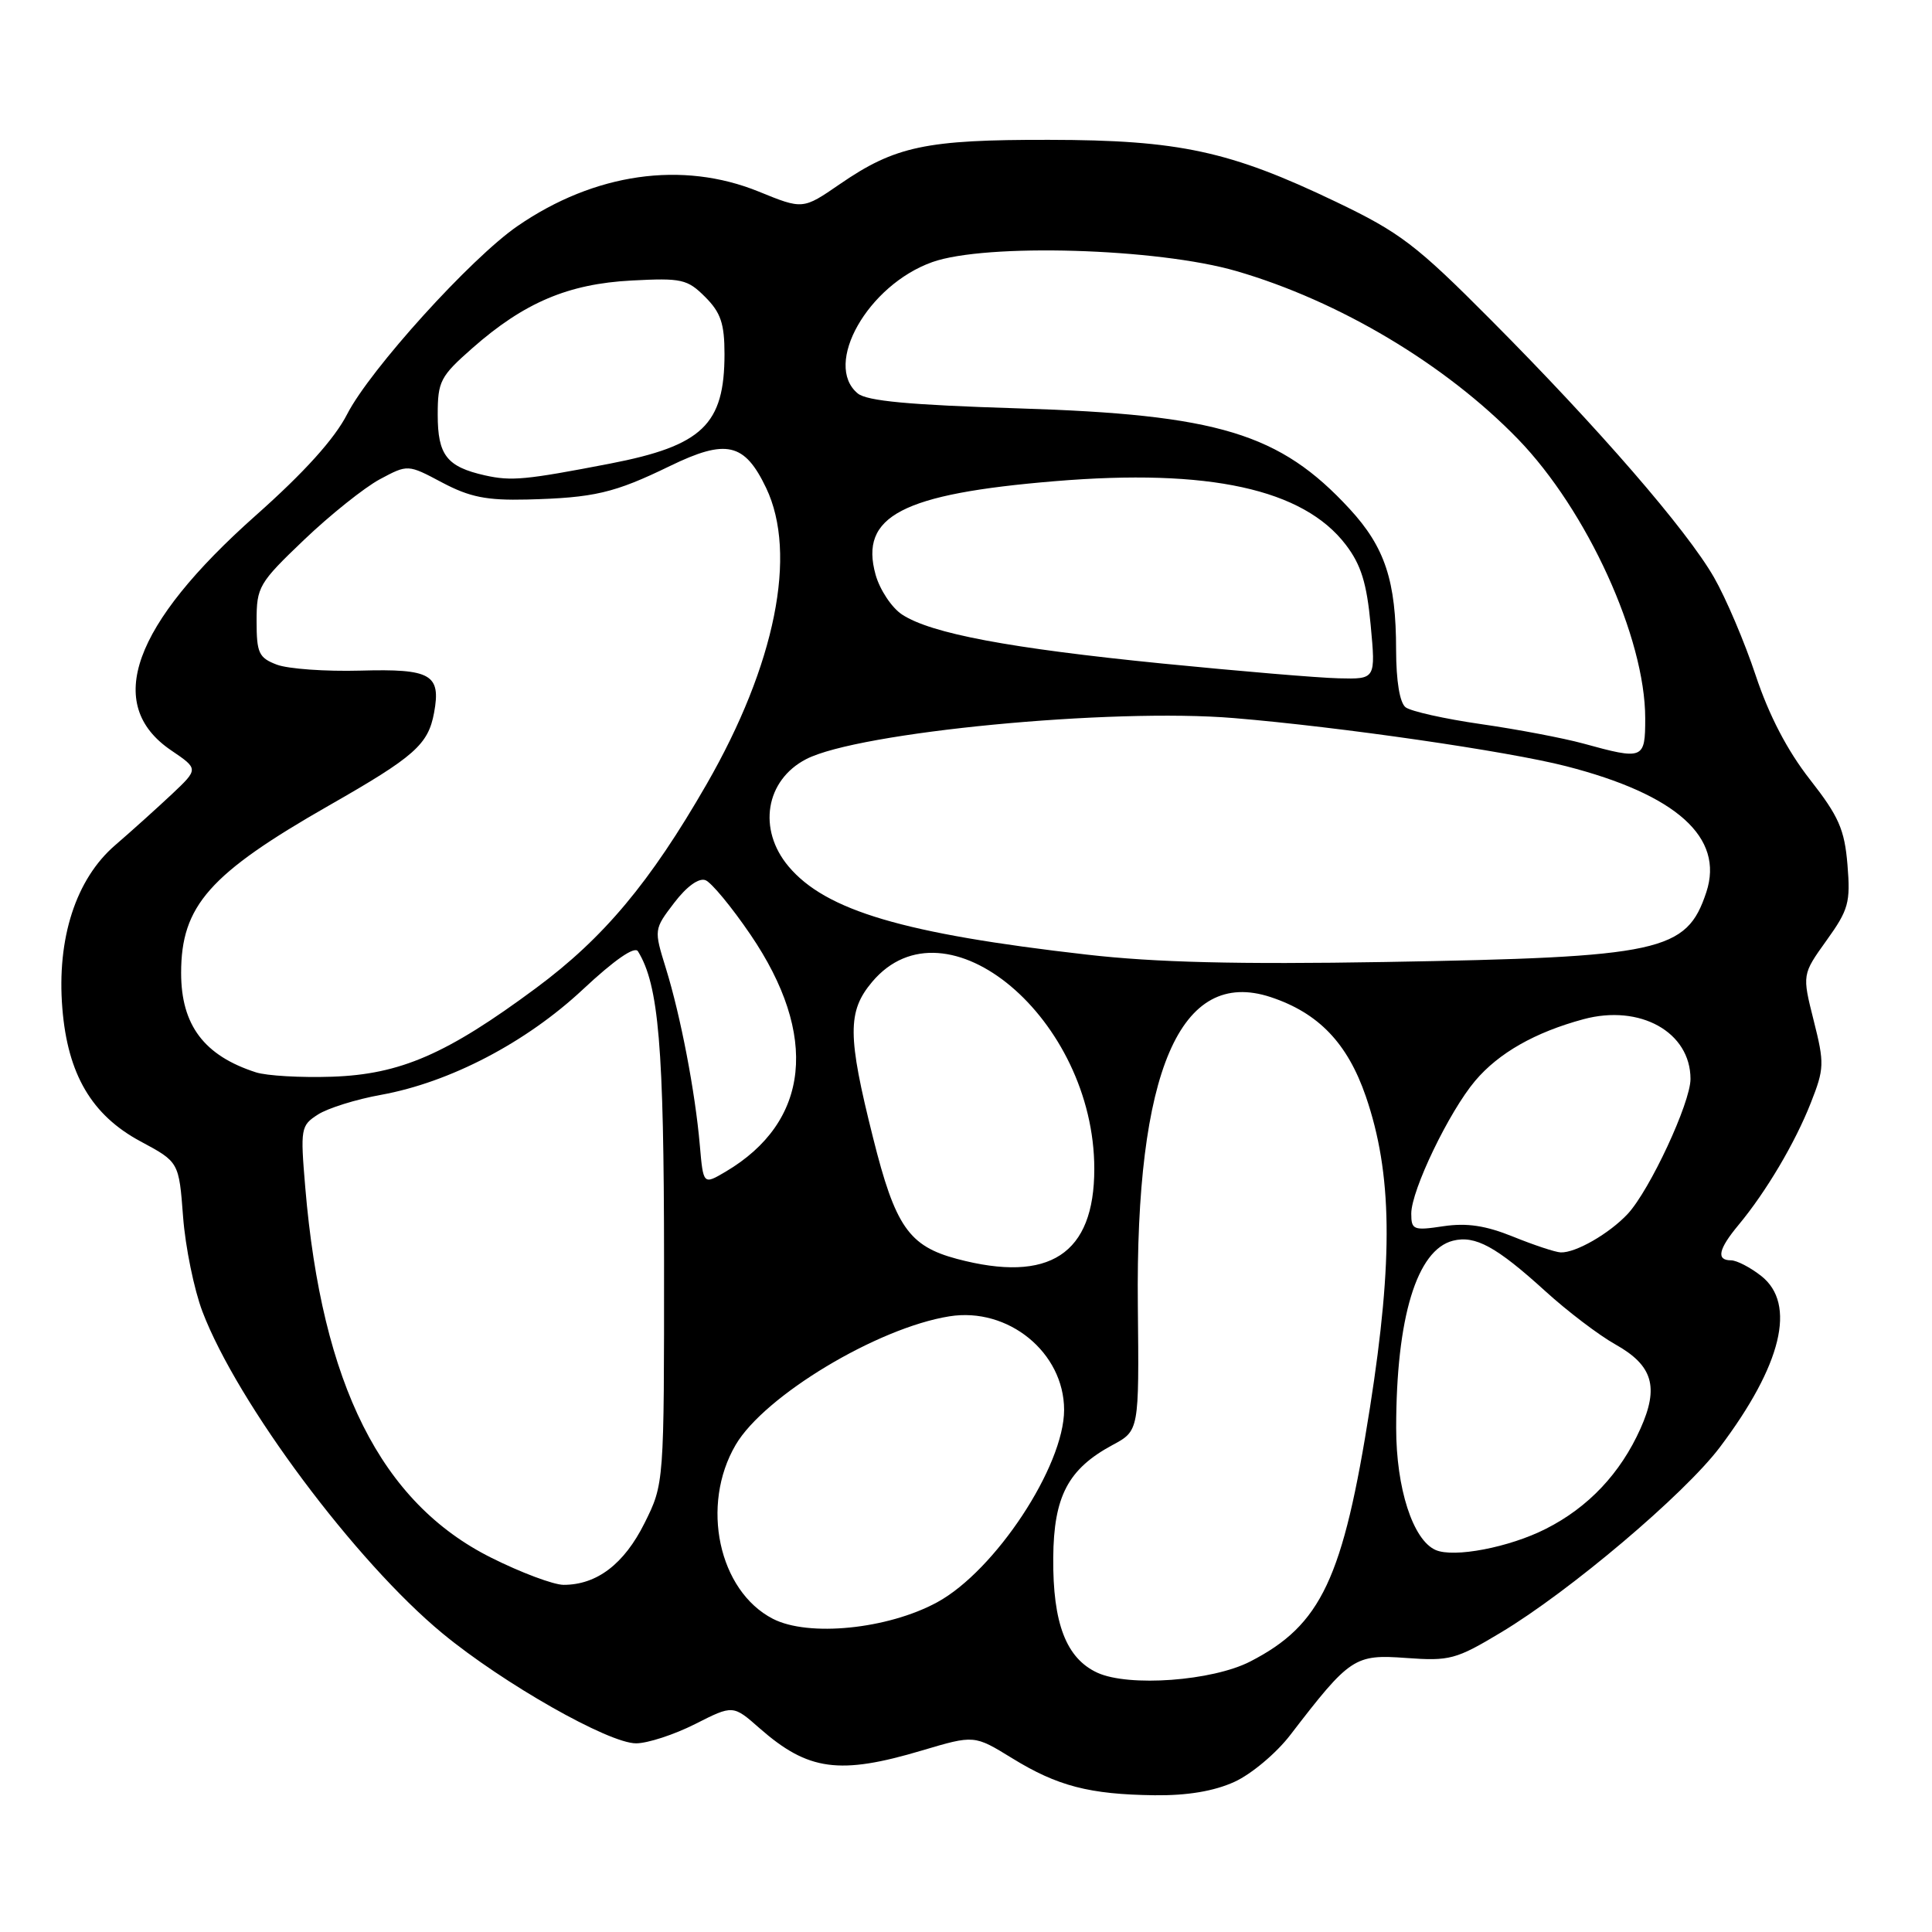 <?xml version="1.0" encoding="UTF-8" standalone="no"?>
<!DOCTYPE svg PUBLIC "-//W3C//DTD SVG 1.1//EN" "http://www.w3.org/Graphics/SVG/1.1/DTD/svg11.dtd" >
<svg xmlns="http://www.w3.org/2000/svg" xmlns:xlink="http://www.w3.org/1999/xlink" version="1.1" viewBox="0 0 256 256">
 <g >
 <path fill="currentColor"
d=" M 163.56 236.11 C 165.79 235.10 169.13 232.30 170.98 229.88 C 178.89 219.59 179.48 219.19 186.33 219.69 C 192.08 220.11 192.93 219.89 198.87 216.32 C 207.99 210.86 223.18 198.00 227.88 191.78 C 236.10 180.88 238.07 172.77 233.37 169.07 C 231.92 167.93 230.12 167.00 229.37 167.00 C 227.38 167.00 227.69 165.53 230.35 162.33 C 234.01 157.93 237.85 151.45 239.94 146.14 C 241.73 141.60 241.76 140.92 240.32 135.21 C 238.79 129.13 238.79 129.13 242.02 124.62 C 244.95 120.54 245.21 119.59 244.80 114.59 C 244.41 109.90 243.65 108.17 239.82 103.28 C 236.83 99.46 234.40 94.79 232.64 89.50 C 231.18 85.10 228.69 79.25 227.11 76.50 C 223.49 70.20 211.83 56.74 197.55 42.39 C 187.65 32.43 185.52 30.81 177.00 26.73 C 162.97 20.01 156.23 18.55 139.00 18.53 C 122.69 18.50 118.61 19.36 111.28 24.40 C 106.38 27.77 106.38 27.77 100.52 25.38 C 90.40 21.27 78.78 22.93 68.58 29.95 C 62.41 34.19 49.02 48.98 46.00 54.88 C 44.33 58.15 40.32 62.59 33.90 68.29 C 17.55 82.82 13.75 93.36 22.67 99.42 C 26.31 101.89 26.31 101.89 22.81 105.20 C 20.88 107.01 17.48 110.08 15.25 112.00 C 10.06 116.48 7.51 124.33 8.26 133.59 C 8.96 142.33 12.14 147.76 18.62 151.24 C 23.71 153.97 23.71 153.97 24.26 161.24 C 24.56 165.23 25.72 170.88 26.82 173.78 C 31.44 185.92 47.11 206.92 58.63 216.43 C 66.69 223.08 80.64 231.00 84.28 231.00 C 85.81 231.00 89.33 229.85 92.10 228.45 C 97.13 225.90 97.13 225.90 100.67 229.02 C 107.08 234.64 111.23 235.21 122.19 231.94 C 129.10 229.89 129.10 229.89 134.11 232.97 C 140.12 236.67 144.36 237.77 153.00 237.88 C 157.33 237.93 160.86 237.34 163.56 236.11 Z  M 145.42 221.65 C 141.28 219.75 139.49 215.11 139.56 206.42 C 139.62 198.27 141.53 194.65 147.40 191.48 C 150.94 189.58 150.94 189.58 150.77 173.04 C 150.44 141.94 156.37 128.16 168.37 132.12 C 174.71 134.22 178.55 138.22 180.98 145.28 C 184.48 155.47 184.63 166.74 181.53 186.50 C 177.96 209.21 175.08 215.32 165.66 220.16 C 160.64 222.74 149.59 223.55 145.42 221.65 Z  M 102.41 214.50 C 95.22 210.79 92.79 199.45 97.48 191.45 C 101.29 184.95 116.26 175.94 125.80 174.42 C 133.59 173.17 140.99 179.21 141.00 186.81 C 141.00 194.27 131.87 208.13 124.18 212.31 C 117.62 215.88 107.13 216.93 102.41 214.50 Z  M 65.08 206.40 C 50.50 199.11 42.65 183.48 40.45 157.35 C 39.79 149.52 39.85 149.14 42.13 147.68 C 43.43 146.84 47.20 145.66 50.50 145.07 C 59.62 143.41 69.70 138.15 77.24 131.10 C 81.41 127.20 84.09 125.34 84.53 126.05 C 87.29 130.51 87.98 138.69 87.99 167.05 C 88.00 196.61 88.00 196.61 85.40 201.83 C 82.70 207.24 79.09 210.00 74.68 210.00 C 73.36 210.00 69.03 208.38 65.08 206.40 Z  M 190.22 205.38 C 187.21 204.05 185.00 197.20 185.00 189.22 C 185.00 174.60 187.73 165.61 192.53 164.40 C 195.48 163.66 198.28 165.19 204.78 171.10 C 207.68 173.74 211.86 176.92 214.06 178.15 C 219.01 180.93 219.85 183.78 217.37 189.30 C 214.72 195.22 210.46 199.74 204.83 202.58 C 199.99 205.04 192.63 206.45 190.22 205.38 Z  M 126.80 166.81 C 120.43 165.11 118.62 162.51 115.68 150.74 C 112.29 137.24 112.27 134.02 115.56 130.11 C 125.34 118.48 145.00 135.03 145.00 154.89 C 145.00 166.18 139.06 170.07 126.80 166.81 Z  M 200.51 163.87 C 196.85 162.39 194.38 162.02 191.26 162.48 C 187.29 163.08 187.00 162.96 187.00 160.81 C 187.00 157.72 192.01 147.30 195.47 143.21 C 198.59 139.52 203.41 136.78 209.82 135.05 C 217.32 133.03 224.00 136.76 224.00 142.97 C 224.00 146.12 218.61 157.69 215.68 160.85 C 213.24 163.46 208.78 166.03 206.80 165.95 C 206.08 165.92 203.25 164.98 200.51 163.87 Z  M 92.73 151.75 C 92.12 144.69 90.19 134.63 88.24 128.33 C 86.64 123.16 86.64 123.16 89.34 119.62 C 90.99 117.46 92.60 116.29 93.48 116.63 C 94.26 116.93 96.95 120.18 99.44 123.84 C 108.53 137.19 107.33 148.65 96.14 155.26 C 93.19 157.00 93.19 157.00 92.73 151.75 Z  M 33.91 142.09 C 27.05 139.88 24.00 135.84 24.00 128.92 C 24.00 120.02 27.75 115.78 43.63 106.71 C 54.95 100.25 56.74 98.66 57.52 94.43 C 58.45 89.36 57.11 88.60 47.76 88.86 C 43.14 88.99 38.16 88.63 36.68 88.07 C 34.29 87.16 34.00 86.53 34.00 82.29 C 34.00 77.76 34.29 77.26 40.30 71.52 C 43.77 68.21 48.28 64.61 50.32 63.51 C 54.04 61.52 54.04 61.52 58.59 63.94 C 62.24 65.87 64.47 66.32 69.82 66.19 C 78.74 65.96 81.38 65.34 88.77 61.75 C 96.24 58.12 98.66 58.67 101.52 64.66 C 105.69 73.40 102.74 88.08 93.62 103.93 C 86.14 116.93 80.00 124.27 71.03 130.92 C 59.20 139.69 53.06 142.36 44.00 142.67 C 39.88 142.81 35.34 142.55 33.91 142.09 Z  M 144.00 126.49 C 119.78 123.73 109.42 120.67 104.49 114.81 C 100.36 109.90 101.43 103.38 106.82 100.59 C 113.75 97.01 147.23 93.79 163.50 95.15 C 177.60 96.32 199.79 99.54 207.50 101.52 C 222.15 105.28 228.48 110.97 226.10 118.21 C 223.48 126.12 220.16 126.84 183.50 127.47 C 163.96 127.80 153.05 127.53 144.00 126.49 Z  M 209.75 98.51 C 207.14 97.80 201.06 96.64 196.25 95.95 C 191.44 95.26 186.94 94.25 186.25 93.72 C 185.47 93.12 185.00 90.24 184.99 86.13 C 184.99 76.98 183.52 72.52 178.84 67.44 C 169.59 57.41 161.42 54.93 134.90 54.11 C 120.49 53.66 114.87 53.14 113.65 52.13 C 109.03 48.29 115.00 37.77 123.53 34.73 C 130.61 32.21 153.38 32.88 163.83 35.92 C 177.46 39.88 191.55 48.29 201.14 58.18 C 210.31 67.65 218.00 84.51 218.00 95.18 C 218.00 100.63 217.78 100.72 209.75 98.51 Z  M 154.00 87.92 C 133.77 85.90 123.37 83.95 119.53 81.43 C 118.16 80.53 116.58 78.15 116.02 76.15 C 113.86 68.39 119.51 65.44 139.77 63.76 C 160.19 62.06 172.69 64.79 178.33 72.19 C 180.35 74.84 181.10 77.26 181.62 82.81 C 182.29 90.00 182.29 90.00 177.39 89.88 C 174.70 89.82 164.18 88.93 154.00 87.92 Z  M 64.26 62.99 C 59.20 61.85 58.00 60.31 58.00 54.96 C 58.00 50.52 58.34 49.87 62.59 46.13 C 69.45 40.09 75.30 37.61 83.69 37.17 C 90.32 36.82 91.08 36.99 93.44 39.35 C 95.50 41.41 96.00 42.88 96.00 46.91 C 96.00 56.26 93.08 59.06 80.84 61.43 C 69.60 63.60 67.76 63.77 64.26 62.99 Z "/>
</g>
</svg>